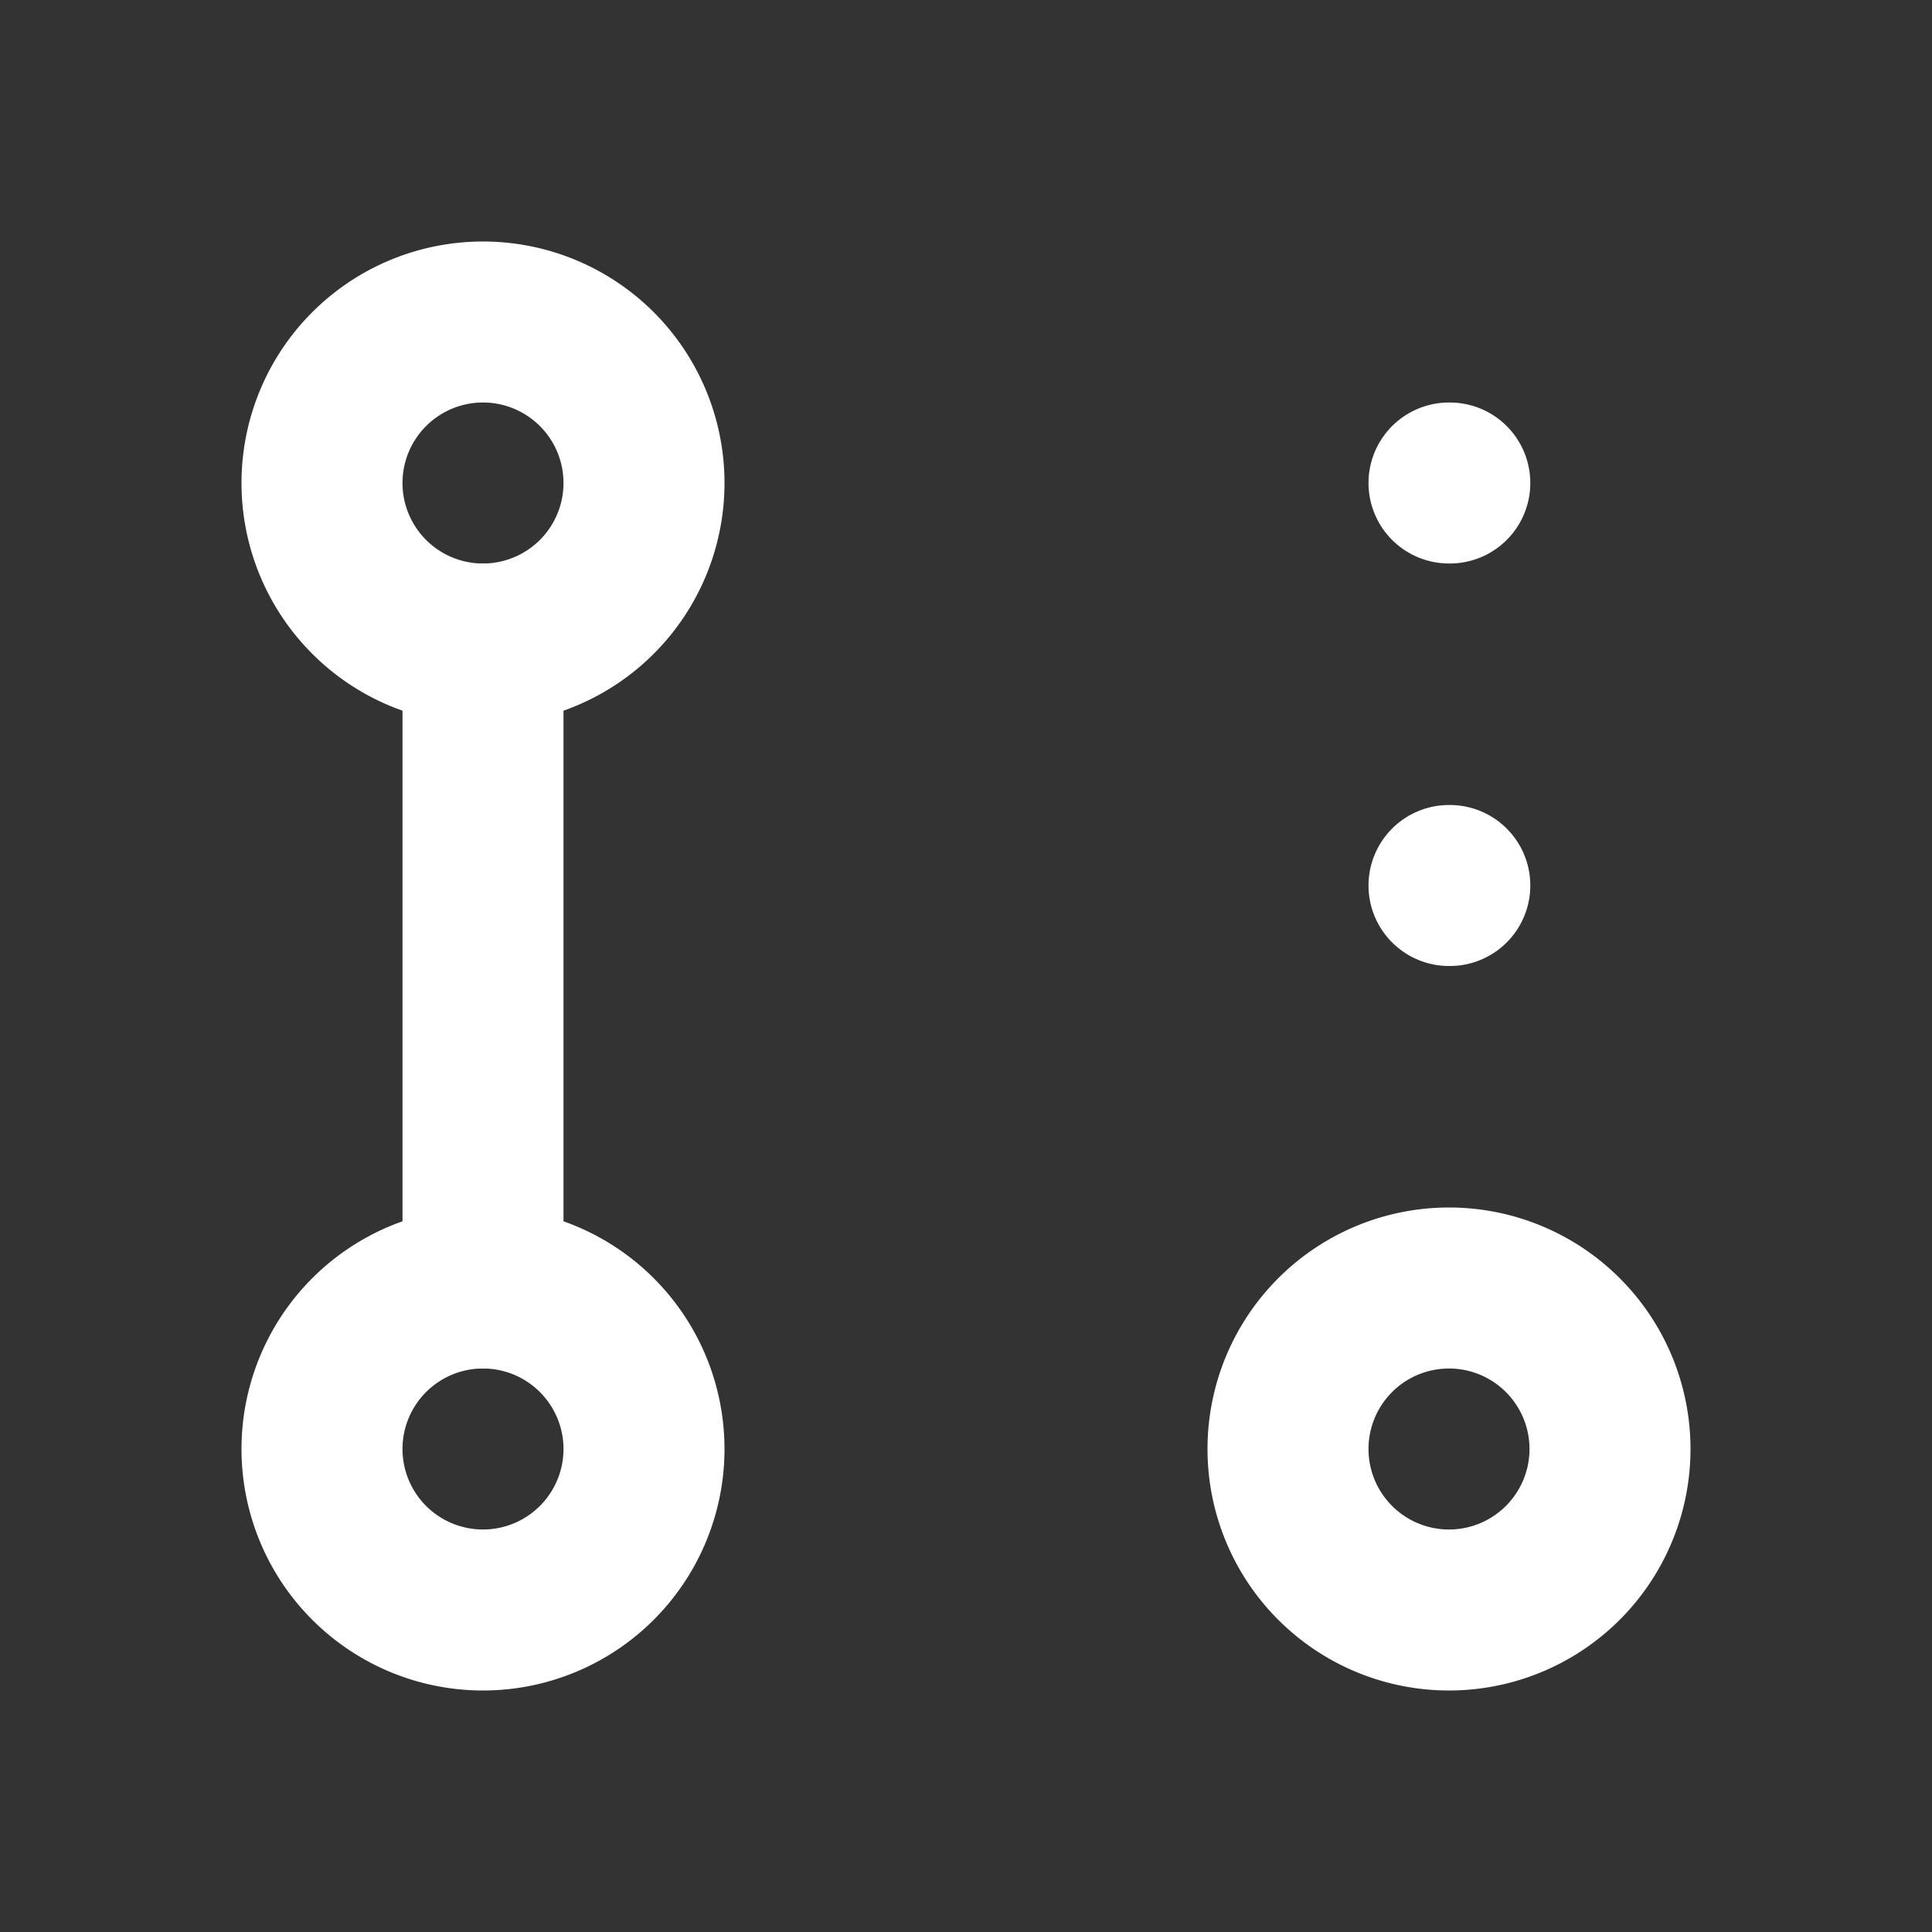 <svg xmlns="http://www.w3.org/2000/svg" width="24" height="24"
viewBox="0 0 24 24" fill="none" stroke="#FFFFFF" stroke-width="2"
stroke-linecap="round" stroke-linejoin="round" class="icon icon-tabler
icons-tabler-outline icon-tabler-git-pull-request-draft">
  <rect x="0" y="0" width="24" height="24" fill="#333333" stroke="none"/>
  <path stroke="none" d="M0 0h24v24H0z" fill="none" />
  <path d="M6 18m-2 0a2 2 0 1 0 4 0a2 2 0 1 0 -4 0" />
  <path d="M6 6m-2 0a2 2 0 1 0 4 0a2 2 0 1 0 -4 0" />
  <path d="M18 18m-2 0a2 2 0 1 0 4 0a2 2 0 1 0 -4 0" />
  <path d="M6 8v8" />
  <path d="M18 11h.01" />
  <path d="M18 6h.01" />
</svg>